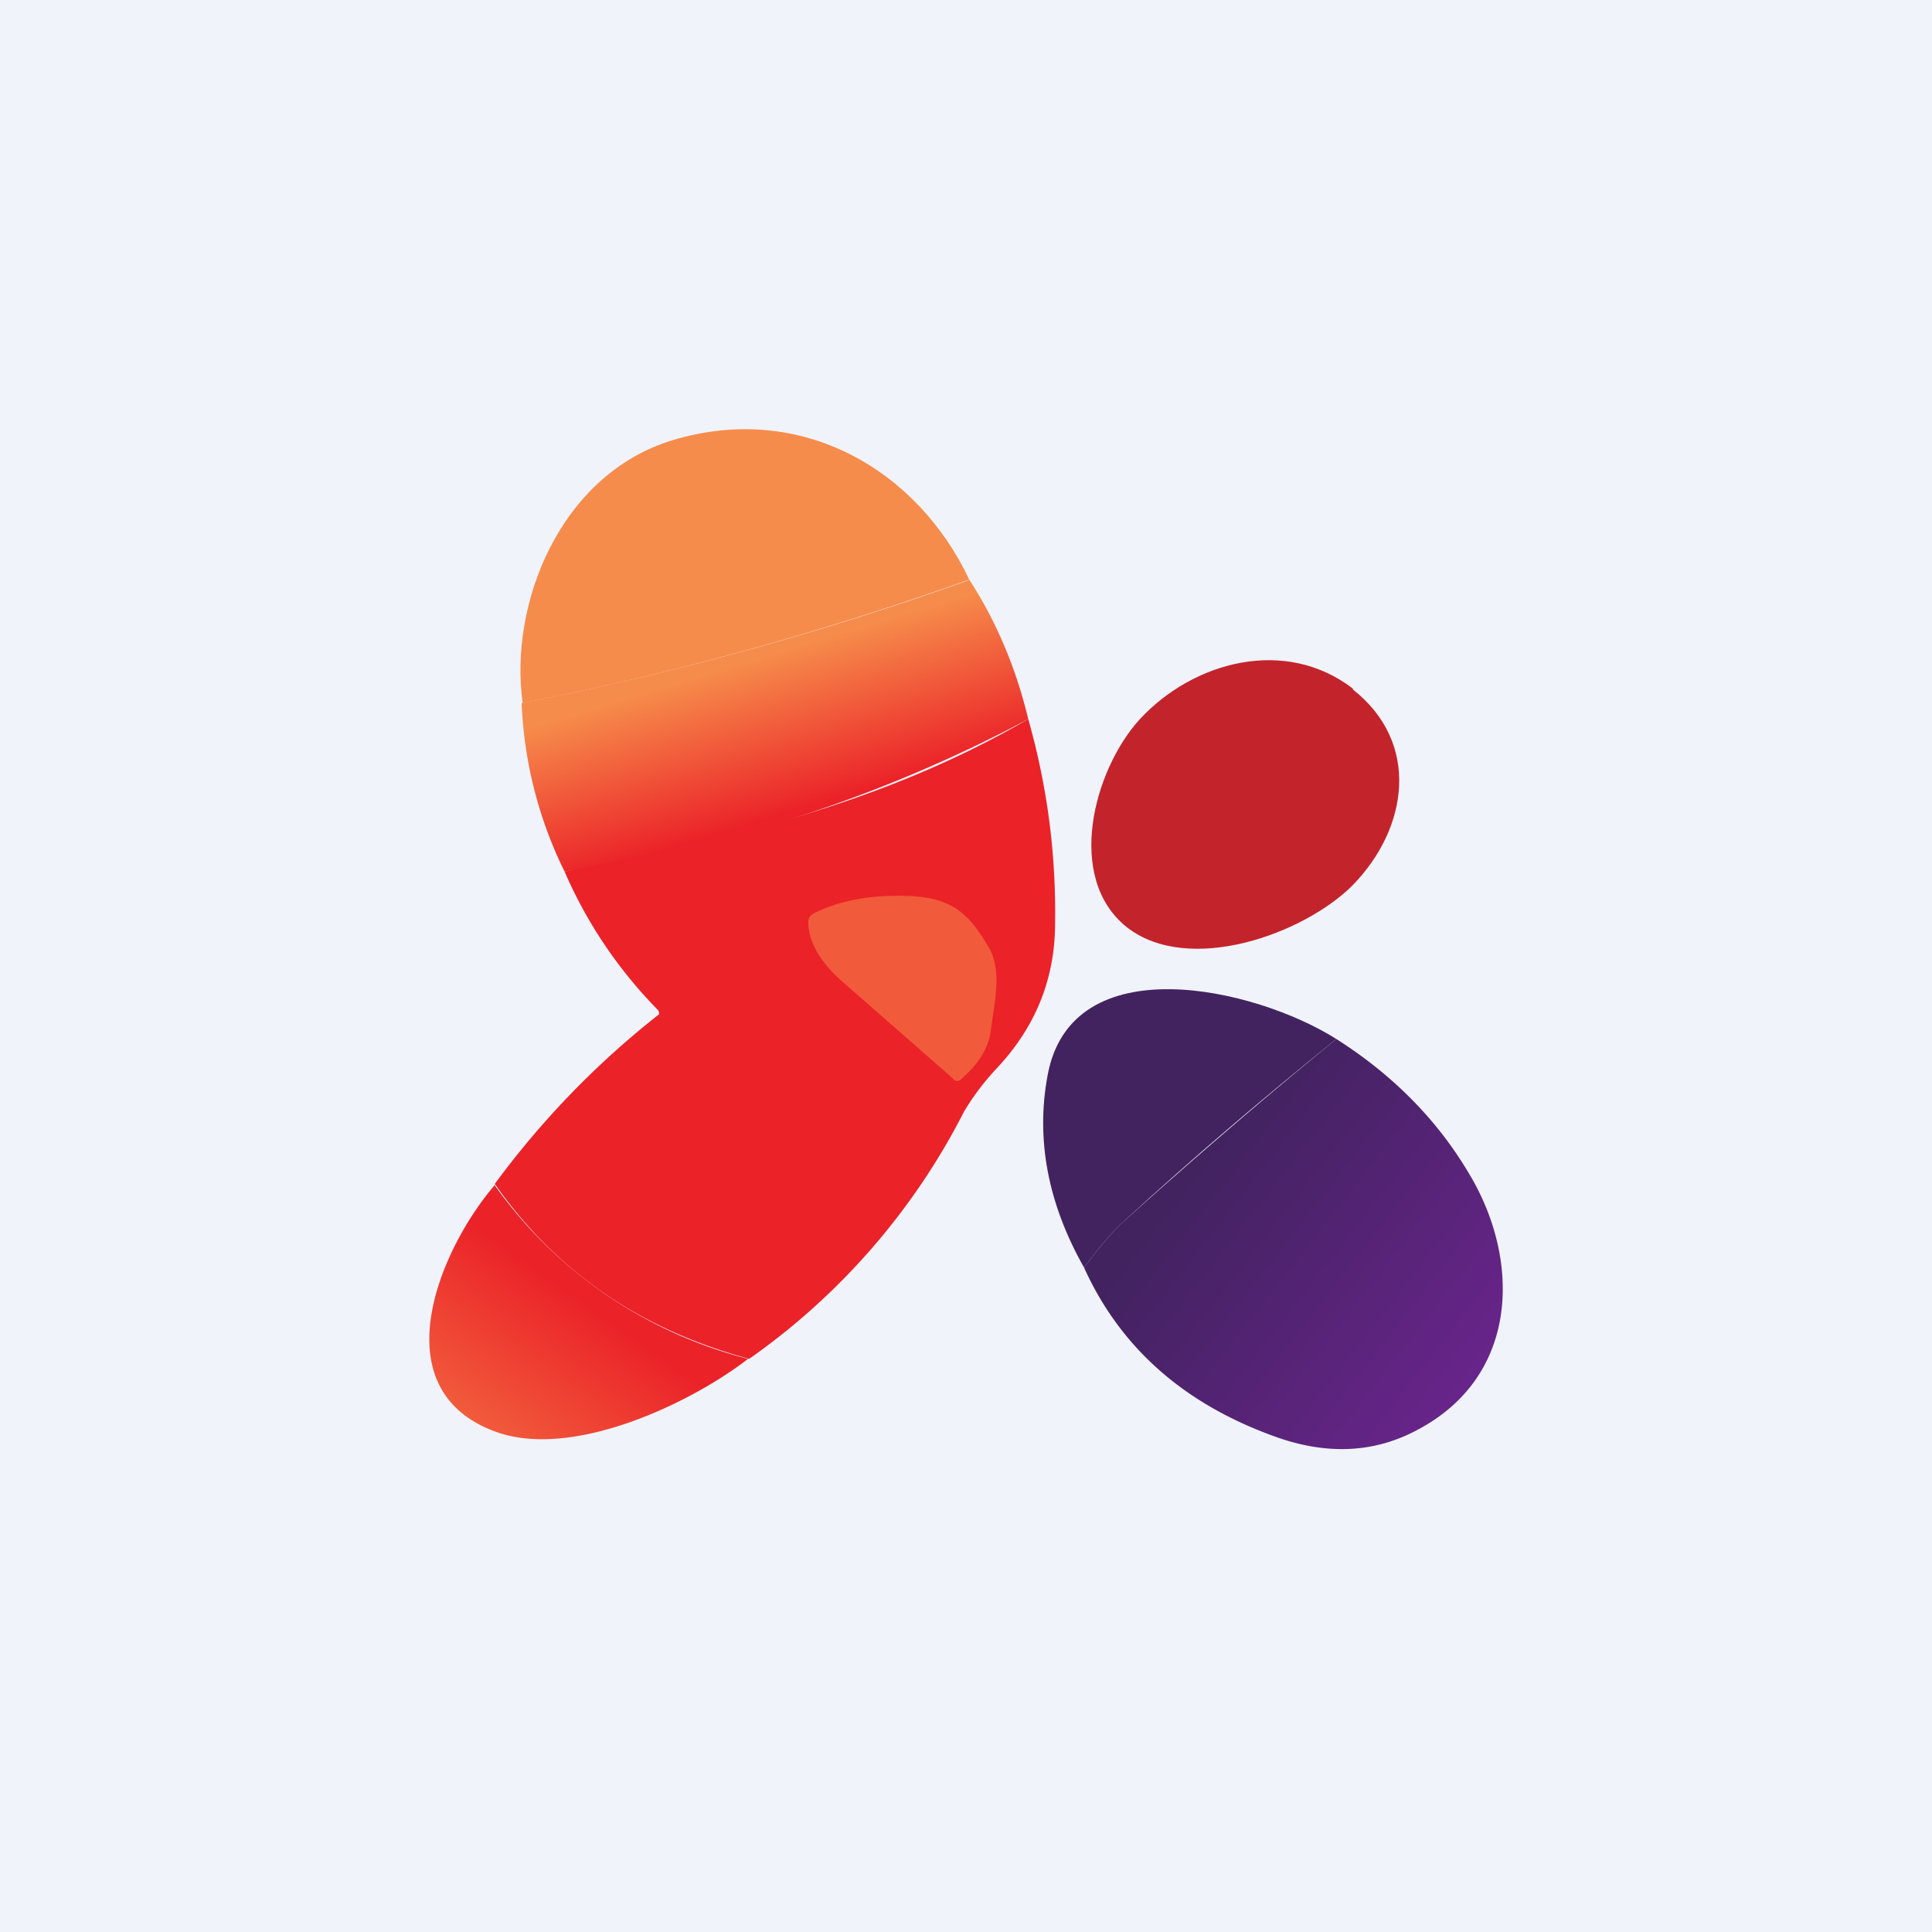 <!-- by TradingView --><svg width="18" height="18" viewBox="0 0 18 18" xmlns="http://www.w3.org/2000/svg"><path fill="#F0F3FA" d="M0 0h18v18H0z"/><path d="M9.03 5.4c-1.34.48-2.73.87-4.16 1.15-.13-.91.34-2.13 1.4-2.45 1.2-.36 2.28.28 2.76 1.3Z" fill="#F68C4B"/><path d="M9.03 5.4c.26.4.44.84.55 1.3a13.36 13.36 0 0 1-4.32 1.42 3.9 3.9 0 0 1-.4-1.57C6.3 6.27 7.7 5.88 9.04 5.4Z" fill="url(#a)"/><path d="M12.6 6.42c.64.5.52 1.3 0 1.83-.45.45-1.52.84-2.1.39-.58-.46-.31-1.47.12-1.94.5-.54 1.36-.77 1.99-.28Z" fill="#C3242C"/><path d="M9.58 6.7c.17.6.26 1.23.25 1.9 0 .53-.19.98-.55 1.36-.13.14-.23.28-.3.4a6.32 6.32 0 0 1-2 2.3c-1-.27-1.79-.8-2.37-1.63a8.14 8.14 0 0 1 1.53-1.58v-.02l-.01-.02a4.24 4.24 0 0 1-.87-1.29c1.54-.3 2.98-.64 4.32-1.42Z" fill="#EB2228"/><path d="M8.52 8.35c.39.03.53.2.7.49.12.22.04.52.01.77-.02.15-.11.3-.27.44-.03.03-.06.03-.08 0l-1.05-.92c-.2-.18-.3-.37-.3-.54 0-.04.02-.06.05-.08.26-.13.57-.18.94-.16Z" fill="#F15A3B"/><path d="M12.45 9.68c-.68.55-1.34 1.11-1.97 1.69-.08.07-.21.21-.38.44-.34-.6-.45-1.2-.34-1.79.22-1.21 1.93-.82 2.69-.34Z" fill="#422360"/><path d="M10.1 11.81c.17-.23.3-.37.38-.44a56.2 56.2 0 0 1 1.97-1.69c.52.33.94.75 1.24 1.26.48.8.47 1.89-.5 2.39-.4.21-.85.23-1.35.04-.81-.3-1.4-.81-1.74-1.56Z" fill="url(#b)"/><path d="M4.6 11.03a4.15 4.15 0 0 0 2.37 1.63c-.53.41-1.63.94-2.35.68-1.07-.39-.54-1.68-.01-2.3Z" fill="url(#c)"/><defs><linearGradient id="a" x1="6.59" y1="6.27" x2="7.02" y2="7.68" gradientUnits="userSpaceOnUse"><stop stop-color="#F68C4B"/><stop offset="1" stop-color="#EB2228"/></linearGradient><linearGradient id="b" x1="14.15" y1="12.92" x2="11.31" y2="10.71" gradientUnits="userSpaceOnUse"><stop stop-color="#6C248F"/><stop offset="1" stop-color="#422360"/></linearGradient><linearGradient id="c" x1="4.31" y1="13.15" x2="5.18" y2="11.92" gradientUnits="userSpaceOnUse"><stop stop-color="#F15A3B"/><stop offset="1" stop-color="#EB2228"/></linearGradient></defs></svg>